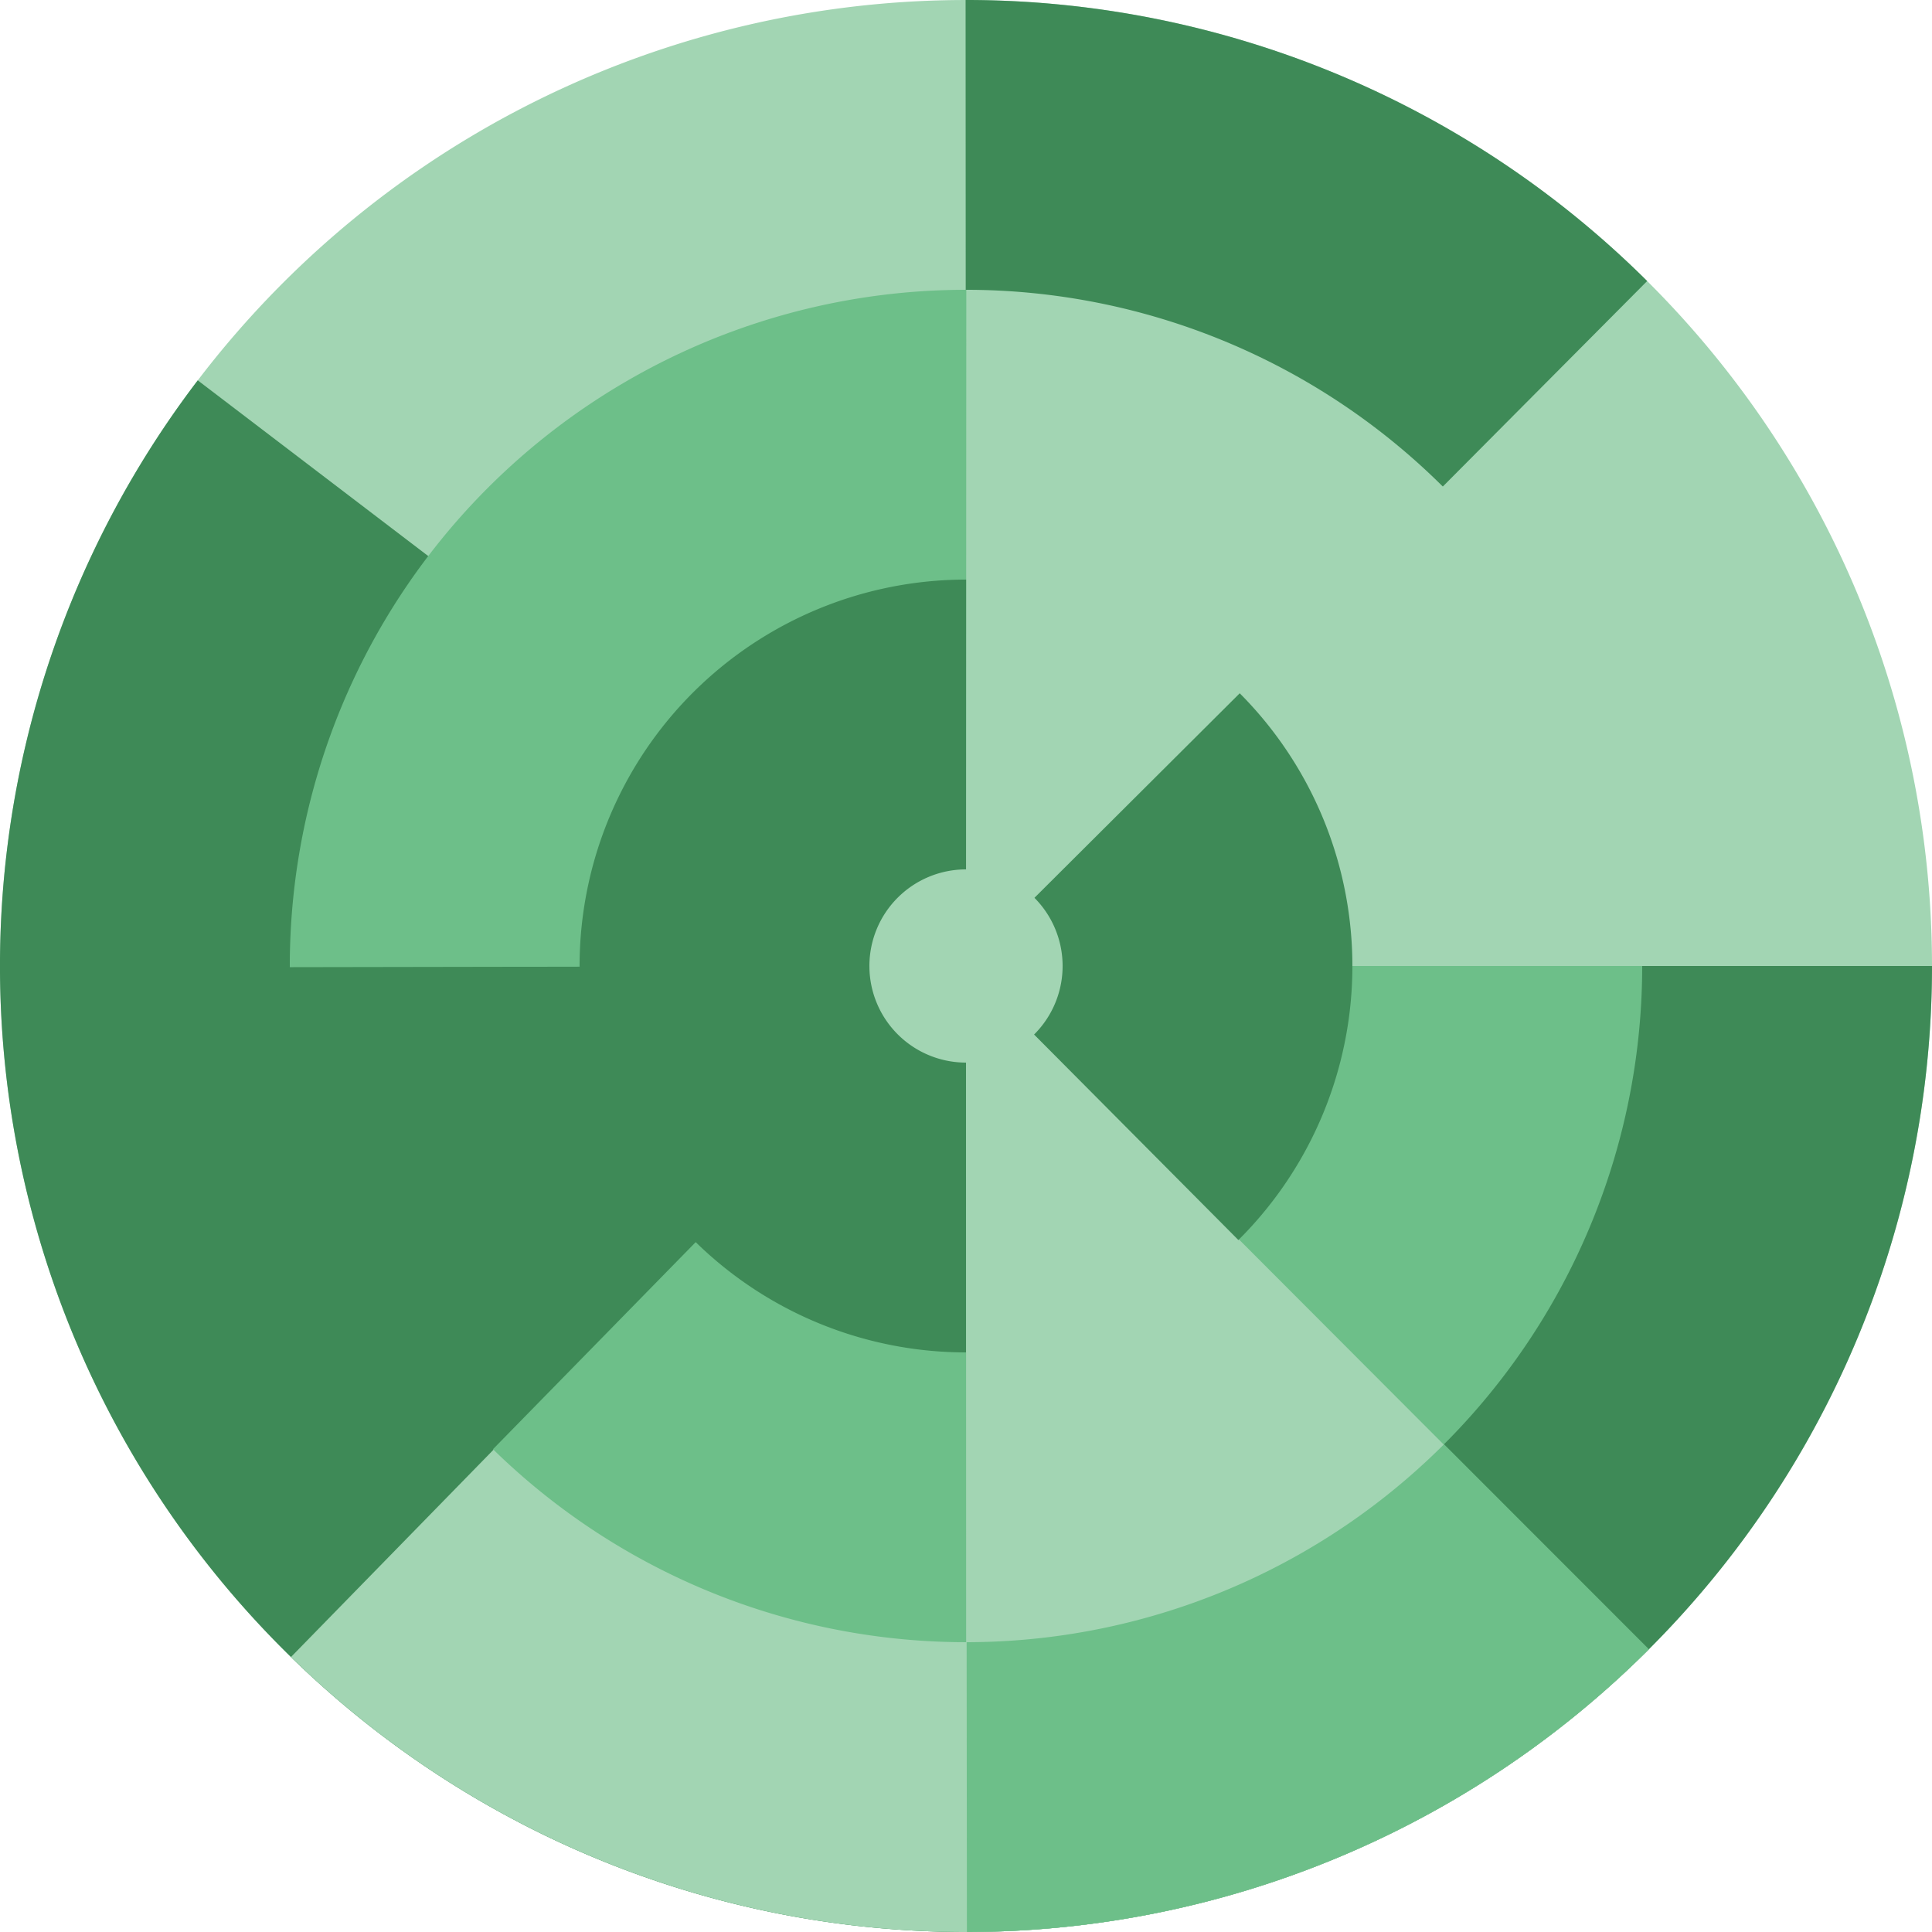 <?xml version="1.0" encoding="UTF-8" standalone="no"?>
<!-- Created with Inkscape (http://www.inkscape.org/) -->

<svg
   xmlns:dc="http://purl.org/dc/elements/1.1/"
   xmlns:cc="http://creativecommons.org/ns#"
   xmlns:rdf="http://www.w3.org/1999/02/22-rdf-syntax-ns#"
   xmlns:svg="http://www.w3.org/2000/svg"
   xmlns="http://www.w3.org/2000/svg"
   xmlns:sodipodi="http://sodipodi.sourceforge.net/DTD/sodipodi-0.dtd"
   xmlns:inkscape="http://www.inkscape.org/namespaces/inkscape"
   width="100"
   height="100"
   viewBox="0 0 100 100"
   id="svg2"
   version="1.1"
   inkscape:version="0.91 r13725"
   sodipodi:docname="circulartime.svg">
  <defs
     id="defs4" />
  <sodipodi:namedview
     id="base"
     pagecolor="#ffffff"
     bordercolor="#666666"
     borderopacity="1.0"
     inkscape:pageopacity="0.0"
     inkscape:pageshadow="2"
     inkscape:zoom="5.6"
     inkscape:cx="37.411009"
     inkscape:cy="62.884472"
     inkscape:document-units="px"
     inkscape:current-layer="layer1"
     showgrid="true"
     units="px"
     inkscape:snap-bbox="true"
     inkscape:bbox-nodes="true"
     inkscape:snap-bbox-midpoints="true"
     inkscape:snap-bbox-edge-midpoints="true">
    <inkscape:grid
       type="xygrid"
       id="grid8068"
       spacingx="1"
       spacingy="1"
       dotted="false"
       originx="0"
       color="#0101ff"
       opacity="0.125" />
  </sodipodi:namedview>
  <g
     inkscape:label="Layer 1"
     inkscape:groupmode="layer"
     id="layer1"
     transform="translate(0,-952.362)">
    <path
       d="m 85.355,967.007 a 50,50 0 0 1 0.064,70.647 50,50 0 0 1 -70.646,0.192 50,50 0 0 1 -0.32,-70.646 50,50 0 0 1 70.645,-0.448"
       sodipodi:end="5.490542"
       sodipodi:start="5.4977871"
       sodipodi:ry="50"
       sodipodi:rx="50"
       sodipodi:cy="1002.3622"
       sodipodi:cx="50"
       sodipodi:type="arc"
       id="path8180"
       style="opacity:1;fill:#a2d5b3;fill-opacity:1;stroke:none;stroke-width:0;stroke-linecap:butt;stroke-linejoin:round;stroke-miterlimit:4;stroke-dasharray:none;stroke-dashoffset:0;stroke-opacity:1"
       sodipodi:open="true" />
    <path
       d="m 49.979,952.362 a 50,50 0 0 1 35.278,14.547 L 50,1002.362 Z"
       sodipodi:end="5.4950098"
       sodipodi:start="4.7119767"
       sodipodi:ry="50"
       sodipodi:rx="50"
       sodipodi:cy="1002.3622"
       sodipodi:cx="50"
       sodipodi:type="arc"
       id="path12677"
       style="opacity:1;fill:#3e8a57;fill-opacity:1;stroke:none;stroke-width:0;stroke-linecap:butt;stroke-linejoin:round;stroke-miterlimit:4;stroke-dasharray:none;stroke-dashoffset:0;stroke-opacity:1" />
    <path
       style="opacity:1;fill:#3e8a57;fill-opacity:1;stroke:none;stroke-width:0;stroke-linecap:butt;stroke-linejoin:round;stroke-miterlimit:4;stroke-dasharray:none;stroke-dashoffset:0;stroke-opacity:1"
       id="path8107"
       sodipodi:type="arc"
       sodipodi:cx="50"
       sodipodi:cy="1002.3622"
       sodipodi:rx="50"
       sodipodi:ry="50"
       sodipodi:start="0"
       sodipodi:end="3.7929483"
       d="m 100,1002.362 a 50,50 0 0 1 -34.915,47.67 50,50 0 0 1 -55.983,-18.905 50,50 0 0 1 1.134,-59.078 L 50,1002.362 Z" />
    <path
       d="m 85.272,1037.801 a 50,50 0 0 1 -70.211,0.328 L 50,1002.362 Z"
       sodipodi:end="2.3444899"
       sodipodi:start="0.78776223"
       sodipodi:ry="50"
       sodipodi:rx="50"
       sodipodi:cy="1002.3622"
       sodipodi:cx="50"
       sodipodi:type="arc"
       id="path12669"
       style="opacity:1;fill:#a2d5b3;fill-opacity:1;stroke:none;stroke-width:0;stroke-linecap:butt;stroke-linejoin:round;stroke-miterlimit:4;stroke-dasharray:none;stroke-dashoffset:0;stroke-opacity:1" />
    <path
       d="m 85.347,1037.726 a 50,50 0 0 1 -35.3,14.636 l -0.047,-50 z"
       sodipodi:end="1.569857"
       sodipodi:start="0.78564383"
       sodipodi:ry="50"
       sodipodi:rx="50"
       sodipodi:cy="1002.3622"
       sodipodi:cx="50"
       sodipodi:type="arc"
       id="path12683"
       style="opacity:1;fill:#6dbf89;fill-opacity:1;stroke:none;stroke-width:0;stroke-linecap:butt;stroke-linejoin:round;stroke-miterlimit:4;stroke-dasharray:none;stroke-dashoffset:0;stroke-opacity:1" />
    <path
       id="circle8171"
       style="opacity:1;fill:#6dbf89;fill-opacity:1;stroke:none;stroke-width:0;stroke-linecap:butt;stroke-linejoin:round;stroke-miterlimit:4;stroke-dasharray:none;stroke-dashoffset:0;stroke-opacity:1"
       sodipodi:type="arc"
       sodipodi:cx="50"
       sodipodi:cy="1002.3622"
       sodipodi:rx="34.999954"
       sodipodi:ry="34.999954"
       sodipodi:start="0"
       sodipodi:end="4.7192034"
       d="m 85,1002.362 a 35,35 0 0 1 -21.661,32.358 35,35 0 0 1 -38.172,-7.694 35,35 0 0 1 -7.434,-38.223 35,35 0 0 1 32.505,-21.44 L 50,1002.362 Z" />
    <path
       d="M 24.817,1028.088 A 36,36 0 0 1 14,1002.424 L 50,1002.362 Z"
       sodipodi:end="3.1398783"
       sodipodi:start="2.3455305"
       sodipodi:ry="36.000053"
       sodipodi:rx="36.000053"
       sodipodi:cy="1002.3622"
       sodipodi:cx="50"
       sodipodi:type="arc"
       style="opacity:1;fill:#3e8a57;fill-opacity:1;stroke:none;stroke-width:0;stroke-linecap:butt;stroke-linejoin:round;stroke-miterlimit:4;stroke-dasharray:none;stroke-dashoffset:0;stroke-opacity:1"
       id="path12681" />
    <path
       d="m 74.727,1027.132 a 35,35 0 0 1 -24.72,10.23 L 50,1002.362 Z"
       sodipodi:end="1.5705941"
       sodipodi:start="0.78625702"
       sodipodi:ry="34.999954"
       sodipodi:rx="34.999954"
       sodipodi:cy="1002.3622"
       sodipodi:cx="50"
       sodipodi:type="arc"
       style="opacity:1;fill:#a2d5b3;fill-opacity:1;stroke:none;stroke-width:0;stroke-linecap:butt;stroke-linejoin:round;stroke-miterlimit:4;stroke-dasharray:none;stroke-dashoffset:0;stroke-opacity:1"
       id="path12675" />
    <path
       d="m -50,-1022.362 a 20,20 0 0 1 19.619,16.113 20,20 0 0 1 -11.993,22.376 20,20 0 0 1 -24.28,-7.415 20,20 0 0 1 2.555,-25.258 L -50,-1002.362 Z"
       sodipodi:end="3.9300042"
       sodipodi:start="4.712387"
       sodipodi:ry="19.999952"
       sodipodi:rx="19.999952"
       sodipodi:cy="-1002.3622"
       sodipodi:cx="-50"
       sodipodi:type="arc"
       style="opacity:1;fill:#3e8a57;fill-opacity:1;stroke:none;stroke-width:0;stroke-linecap:butt;stroke-linejoin:round;stroke-miterlimit:4;stroke-dasharray:none;stroke-dashoffset:0;stroke-opacity:1"
       id="path8178"
       transform="scale(-1,-1)" />
    <path
       transform="scale(-1,-1)"
       id="path12673"
       style="opacity:1;fill:#a2d5b3;fill-opacity:1;stroke:none;stroke-width:0;stroke-linecap:butt;stroke-linejoin:round;stroke-miterlimit:4;stroke-dasharray:none;stroke-dashoffset:0;stroke-opacity:1"
       sodipodi:type="arc"
       sodipodi:cx="-50"
       sodipodi:cy="-1002.3622"
       sodipodi:rx="5"
       sodipodi:ry="5"
       sodipodi:start="0"
       sodipodi:end="6.2549232"
       d="m -45,-1002.362 a 5,5 0 0 1 -4.965,5 5,5 0 0 1 -5.035,-4.929 5,5 0 0 1 4.894,-5.07 5,5 0 0 1 5.104,4.858"
       sodipodi:open="true" />
    <path
       d="m 50.016,967.362 a 35,35 0 0 1 24.778,10.297 L 50,1002.362 Z"
       sodipodi:end="5.4996195"
       sodipodi:start="4.7128552"
       sodipodi:ry="34.999954"
       sodipodi:rx="34.999954"
       sodipodi:cy="1002.3622"
       sodipodi:cx="50"
       sodipodi:type="arc"
       style="opacity:1;fill:#a2d5b3;fill-opacity:1;stroke:none;stroke-width:0;stroke-linecap:butt;stroke-linejoin:round;stroke-miterlimit:4;stroke-dasharray:none;stroke-dashoffset:0;stroke-opacity:1"
       id="path12679" />
  </g>
</svg>
